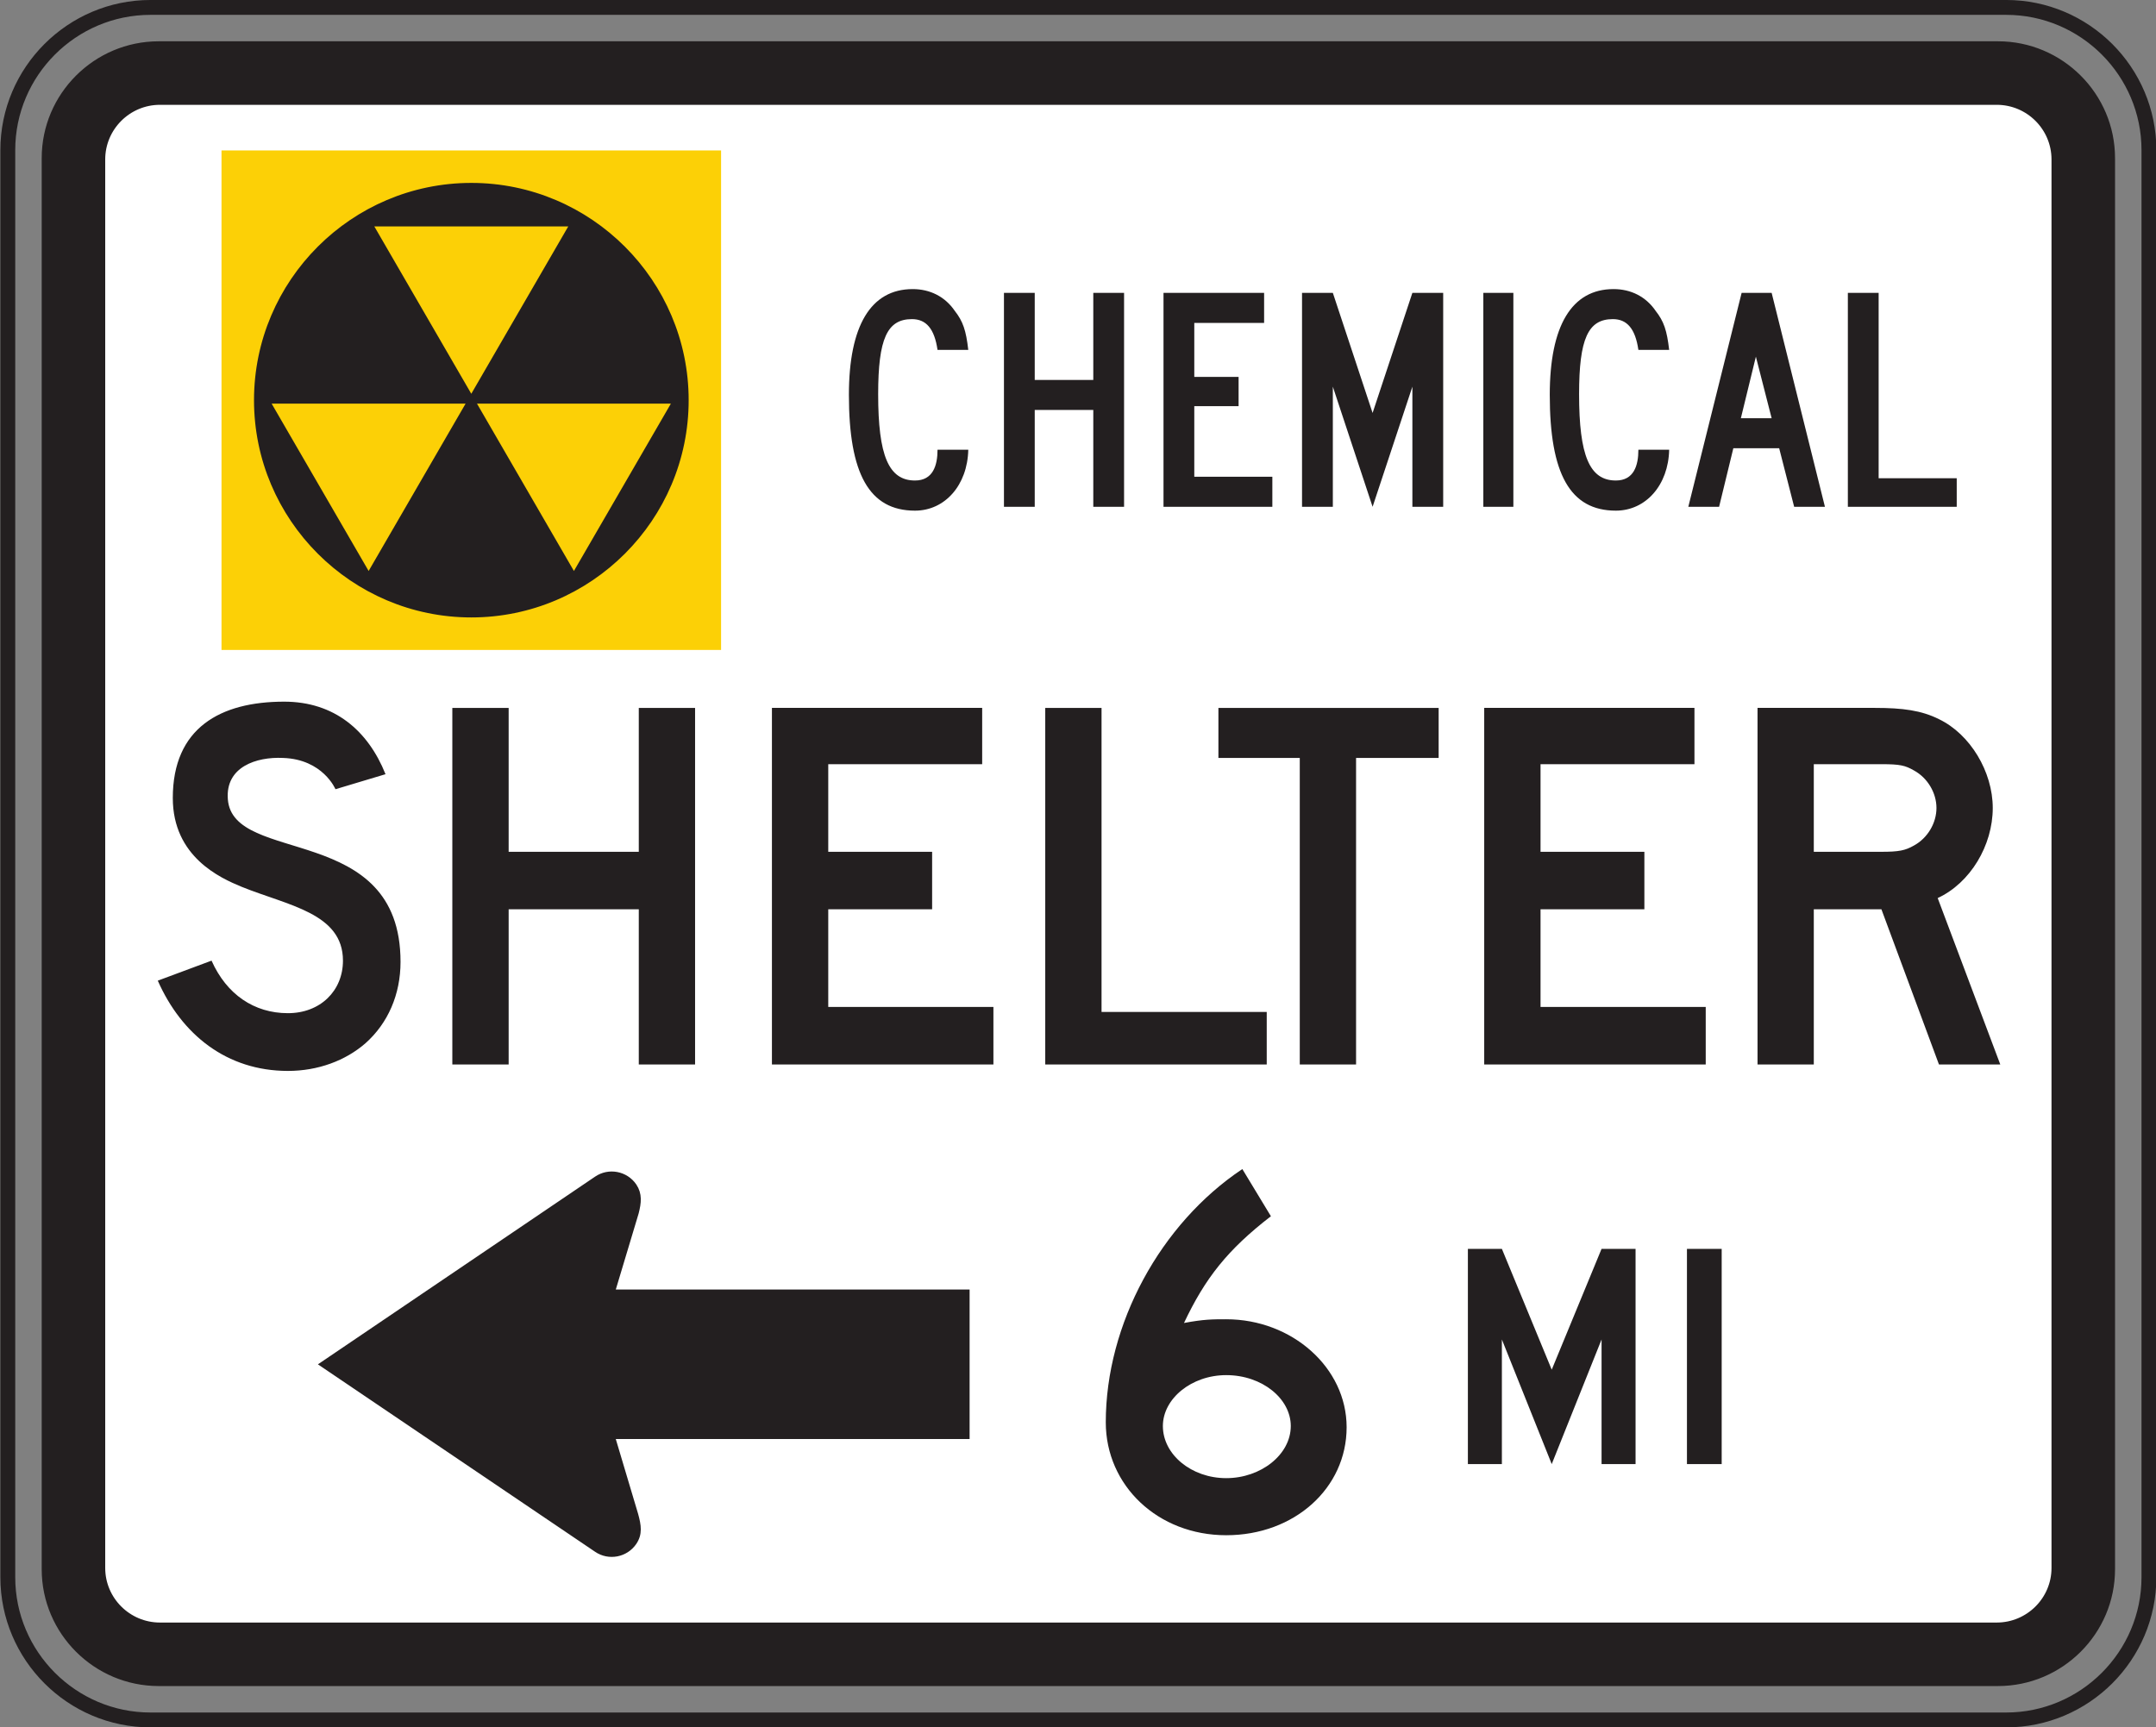 <?xml version="1.0" encoding="UTF-8" standalone="no"?>
<!-- Created with Inkscape (http://www.inkscape.org/) -->

<svg
   xmlns:dc="http://purl.org/dc/elements/1.1/"
   xmlns:cc="http://creativecommons.org/ns#"
   xmlns:rdf="http://www.w3.org/1999/02/22-rdf-syntax-ns#"
   xmlns:svg="http://www.w3.org/2000/svg"
   xmlns="http://www.w3.org/2000/svg"
   xmlns:sodipodi="http://sodipodi.sourceforge.net/DTD/sodipodi-0.dtd"
   xmlns:inkscape="http://www.inkscape.org/namespaces/inkscape"
   width="90.625"
   height="72.617"
   id="svg6260"
   version="1.1"
   inkscape:version="0.48.3.1 r9886"
   sodipodi:docname="New document 34">
  <rect width="100%" height="100%" fill="#808080" stroke="none"/>
  <defs
     id="defs6262" />
  <sodipodi:namedview
     id="base"
     pagecolor="#ffffff"
     bordercolor="#666666"
     borderopacity="1.0"
     inkscape:pageopacity="0.0"
     inkscape:pageshadow="2"
     inkscape:zoom="0.35"
     inkscape:cx="83.185265"
     inkscape:cy="113.44754"
     inkscape:document-units="px"
     inkscape:current-layer="layer1"
     showgrid="false"
     fit-margin-top="0"
     fit-margin-left="0"
     fit-margin-right="0"
     fit-margin-bottom="0"
     inkscape:window-width="451"
     inkscape:window-height="398"
     inkscape:window-x="175"
     inkscape:window-y="175"
     inkscape:window-maximized="0" />
  <g
     inkscape:label="Layer 1"
     inkscape:groupmode="layer"
     id="layer1"
     transform="translate(-291.815,-573.193)">
    <g
       id="g3943"
       transform="matrix(1.25,0,0,-1.25,298.143,573.505)">
      <path
         d="M 0,0 62.399,0 C 65.044,0 67.2,-2.155 67.2,-4.8 l 0,-48 c 0,-2.644 -2.156,-4.8 -4.801,-4.8 L 0,-57.6 c -2.644,0 -4.8,2.156 -4.8,4.8 l 0,48 C -4.8,-2.155 -2.644,0 0,0 z"
         style="fill:none;stroke:#231f20;stroke-width:0.5;stroke-linecap:butt;stroke-linejoin:miter;stroke-miterlimit:2.613;stroke-opacity:1;stroke-dasharray:none"
         id="path3945"
         inkscape:connector-curvature="0" />
    </g>
    <g
       id="g3947"
       transform="matrix(1.25,0,0,-1.25,298.488,575.064)">
      <path
         d="m 0,0 61.848,0 c 2.108,0 3.828,-1.717 3.828,-3.821 l 0,-47.464 c 0,-2.104 -1.72,-3.82 -3.828,-3.82 l -61.848,0 c -2.108,0 -3.828,1.716 -3.828,3.82 l 0,47.464 C -3.828,-1.717 -2.108,0 0,0"
         style="fill:#231f20;fill-opacity:1;fill-rule:evenodd;stroke:none"
         id="path3949"
         inkscape:connector-curvature="0" />
    </g>
    <g
       id="g3951"
       transform="matrix(1.25,0,0,-1.25,298.488,575.064)">
      <path
         d="m 0,0 61.848,0 c 2.108,0 3.828,-1.717 3.828,-3.821 l 0,-47.464 c 0,-2.104 -1.72,-3.82 -3.828,-3.82 l -61.848,0 c -2.108,0 -3.828,1.716 -3.828,3.82 l 0,47.464 C -3.828,-1.717 -2.108,0 0,0 z"
         style="fill:none;stroke:#231f20;stroke-width:0.216;stroke-linecap:butt;stroke-linejoin:miter;stroke-miterlimit:2.613;stroke-opacity:1;stroke-dasharray:none"
         id="path3953"
         inkscape:connector-curvature="0" />
    </g>
    <g
       id="g3955"
       transform="matrix(1.25,0,0,-1.25,298.539,577.465)">
      <path
         d="m 0,0 61.766,0 c 1.074,0 1.949,-0.873 1.949,-1.945 l 0,-47.376 c 0,-1.07 -0.875,-1.943 -1.949,-1.943 l -61.766,0 c -1.074,0 -1.949,0.873 -1.949,1.943 l 0,47.376 C -1.949,-0.873 -1.074,0 0,0"
         style="fill:#ffffff;fill-opacity:1;fill-rule:evenodd;stroke:none"
         id="path3957"
         inkscape:connector-curvature="0" />
    </g>
    <g
       id="g3959"
       transform="matrix(1.25,0,0,-1.25,298.539,577.465)">
      <path
         d="m 0,0 61.766,0 c 1.074,0 1.949,-0.873 1.949,-1.945 l 0,-47.376 c 0,-1.07 -0.875,-1.943 -1.949,-1.943 l -61.766,0 c -1.074,0 -1.949,0.873 -1.949,1.943 l 0,47.376 C -1.949,-0.873 -1.074,0 0,0 z"
         style="fill:none;stroke:#231f20;stroke-width:0.216;stroke-linecap:butt;stroke-linejoin:miter;stroke-miterlimit:2.613;stroke-opacity:1;stroke-dasharray:none"
         id="path3961"
         inkscape:connector-curvature="0" />
    </g>
    <g
       id="g3963"
       transform="matrix(1.25,0,0,-1.25,374.064,594.5)">
      <path
         d="m 0,0 0,0.96 -2.626,0 0,6.236 -1.035,0 L -3.661,0 0,0 z m -6.224,2.979 -1.035,0 0.505,2.071 0.53,-2.071 z M -4.432,0 -6.224,7.196 -7.233,7.196 -9.026,0 l 1.035,0 0.479,1.97 1.541,0 L -5.467,0 -4.432,0 z M -9.67,5.277 c -0.076,0.656 -0.177,0.959 -0.455,1.313 -0.328,0.48 -0.832,0.732 -1.414,0.732 -1.413,0 -2.146,-1.237 -2.146,-3.559 0,-2.652 0.682,-3.893 2.222,-3.893 1.01,0 1.768,0.862 1.793,2.049 l -1.035,0 c 0,-0.53 -0.151,-1.035 -0.758,-1.035 -0.883,0 -1.236,0.833 -1.236,2.903 0,1.869 0.303,2.525 1.136,2.525 0.479,0 0.756,-0.328 0.858,-1.035 l 1.035,0 z m -5.239,1.919 -1.01,0 0,-7.196 1.01,0 0,7.196 z M -17.269,0 l 0,7.196 -1.036,0 -1.338,-4.04 -1.337,4.04 -1.036,0 0,-7.196 1.036,0 0,4.04 1.337,-4.04 1.338,4.04 0,-4.04 1.036,0 z m -5.745,0 0,1.01 -2.625,0 0,2.374 1.49,0 0,0.984 -1.49,0 0,1.817 2.348,0 0,1.011 -3.383,0 0,-7.196 3.66,0 z M -28,0 l 0,7.196 -1.035,0 0,-2.929 -1.969,0 0,2.929 -1.035,0 0,-7.196 1.035,0 0,3.258 1.969,0 0,-3.258 1.035,0 z m -5.239,5.277 c -0.075,0.656 -0.177,0.959 -0.454,1.313 -0.328,0.48 -0.833,0.732 -1.414,0.732 -1.414,0 -2.146,-1.237 -2.146,-3.559 0,-2.652 0.682,-3.893 2.222,-3.893 1.01,0 1.767,0.862 1.792,2.049 l -1.034,0 c 0,-0.53 -0.153,-1.035 -0.758,-1.035 -0.884,0 -1.238,0.833 -1.238,2.903 0,1.869 0.303,2.525 1.136,2.525 0.481,0 0.758,-0.328 0.86,-1.035 l 1.034,0 z"
         style="fill:#231f20;fill-opacity:1;fill-rule:evenodd;stroke:none"
         id="path3965"
         inkscape:connector-curvature="0" />
    </g>
    <g
       id="g3967"
       transform="matrix(1.25,0,0,-1.25,373.212,607.163)">
      <path
         d="m 0,0 c 0,-0.505 -0.295,-1.011 -0.757,-1.263 -0.295,-0.168 -0.506,-0.211 -1.094,-0.211 l -2.274,0 0,2.947 2.274,0 c 0.631,0 0.799,-0.042 1.094,-0.211 C -0.295,1.01 0,0.505 0,0 M 2.146,-8.627 0.041,-3.03 c 1.094,0.505 1.852,1.767 1.852,3.03 0,1.22 -0.758,2.482 -1.809,2.987 -0.589,0.295 -1.22,0.379 -2.146,0.379 l -3.955,0 0,-11.993 1.892,0 0,5.219 2.274,0 1.935,-5.219 2.062,0 z m -9.905,0 0,1.935 -5.555,0 0,3.284 3.492,0 0,1.934 -3.492,0 0,2.947 5.176,0 0,1.893 -7.07,0 0,-11.993 7.449,0 z m -8.981,10.31 0,1.683 -7.406,0 0,-1.683 2.736,0 0,-10.31 1.893,0 0,10.31 2.777,0 z m -5.781,-10.31 0,1.767 -5.555,0 0,10.226 -1.893,0 0,-11.993 7.448,0 z m -9.191,0 0,1.935 -5.554,0 0,3.284 3.493,0 0,1.934 -3.493,0 0,2.947 5.176,0 0,1.893 -7.07,0 0,-11.993 7.448,0 z m -10.032,0 0,11.993 -1.893,0 0,-4.84 -4.376,0 0,4.84 -1.894,0 0,-11.993 1.894,0 0,5.219 4.376,0 0,-5.219 1.893,0 z m -9.905,3.451 c 0,4.713 -5.639,3.239 -5.807,5.47 -0.085,1.094 0.968,1.431 1.851,1.389 1.348,-0.042 1.768,-1.052 1.768,-1.052 l 1.683,0.505 c -0.589,1.472 -1.725,2.44 -3.408,2.44 -2.147,0 -3.745,-0.884 -3.745,-3.24 0,-1.978 1.598,-2.692 2.314,-2.987 1.557,-0.632 3.408,-0.884 3.408,-2.484 0,-1.01 -0.757,-1.767 -1.851,-1.767 -1.136,0 -2.062,0.631 -2.568,1.767 l -1.808,-0.673 c 0.799,-1.81 2.314,-3.036 4.376,-3.036 1.01,0 1.935,0.344 2.608,0.931 0.758,0.674 1.179,1.642 1.179,2.737"
         style="fill:#231f20;fill-opacity:1;fill-rule:evenodd;stroke:none"
         id="path3969"
         inkscape:connector-curvature="0" />
    </g>
    <g
       id="g3971"
       transform="matrix(1.25,0,0,-1.25,316.905,638.323)">
      <path
         d="M 0,0 -9.189,6.215 0,12.439 c 0.405,0.276 0.959,0.17 1.235,-0.234 0.183,-0.272 0.15,-0.551 0.065,-0.885 l -0.81,-2.697 11.935,0 0,-4.813 -11.935,0 0.792,-2.654 C 1.383,0.79 1.426,0.517 1.235,0.235 0.959,-0.17 0.405,-0.276 0,0"
         style="fill:#231f20;fill-opacity:1;fill-rule:evenodd;stroke:none"
         id="path3973"
         inkscape:connector-curvature="0" />
    </g>
    <g
       id="g3975"
       transform="matrix(1.25,0,0,-1.25,316.905,638.323)">
      <path
         d="M 0,0 -9.189,6.215 0,12.439 c 0.405,0.276 0.959,0.17 1.235,-0.234 0.183,-0.272 0.15,-0.551 0.065,-0.885 l -0.81,-2.697 11.935,0 0,-4.813 -11.935,0 0.792,-2.654 C 1.383,0.79 1.426,0.517 1.235,0.235 0.959,-0.17 0.405,-0.276 0,0 z"
         style="fill:none;stroke:#231f20;stroke-width:0.216;stroke-linecap:butt;stroke-linejoin:miter;stroke-miterlimit:2.613;stroke-opacity:1;stroke-dasharray:none"
         id="path3977"
         inkscape:connector-curvature="0" />
    </g>
    <path
       d="m 301.126,579.518 20.999,0 0,21.001 -20.999,0 0,-21.001 z"
       style="fill:#fcd006;fill-opacity:1;fill-rule:evenodd;stroke:none"
       id="path3979"
       inkscape:connector-curvature="0" />
    <g
       id="g3981"
       transform="matrix(1.25,0,0,-1.25,311.627,581.018)">
      <path
         d="m 0,0 c 3.966,0 7.2,-3.234 7.2,-7.2 0,-3.965 -3.234,-7.199 -7.2,-7.199 -3.966,0 -7.2,3.234 -7.2,7.199 0,3.966 3.234,7.2 7.2,7.2"
         style="fill:#231f20;fill-opacity:1;fill-rule:evenodd;stroke:none"
         id="path3983"
         inkscape:connector-curvature="0" />
    </g>
    <g
       id="g3985"
       transform="matrix(1.25,0,0,-1.25,311.627,581.018)">
      <path
         d="m 0,0 c 3.966,0 7.2,-3.234 7.2,-7.2 0,-3.965 -3.234,-7.199 -7.2,-7.199 -3.966,0 -7.2,3.234 -7.2,7.199 0,3.966 3.234,7.2 7.2,7.2 z"
         style="fill:none;stroke:#231f20;stroke-width:0.216;stroke-linecap:butt;stroke-linejoin:miter;stroke-miterlimit:2.613;stroke-opacity:1;stroke-dasharray:none"
         id="path3987"
         inkscape:connector-curvature="0" />
    </g>
    <g
       id="g3989"
       transform="matrix(1.25,0,0,-1.25,315.935,582.578)">
      <path
         d="M 0,0 -3.448,-5.952 -6.896,0 0,0 z"
         style="fill:#fcd006;fill-opacity:1;fill-rule:evenodd;stroke:none"
         id="path3991"
         inkscape:connector-curvature="0" />
    </g>
    <g
       id="g3993"
       transform="matrix(1.25,0,0,-1.25,315.935,582.578)">
      <path
         d="M 0,0 -3.448,-5.952 -6.896,0 0,0 z"
         style="fill:none;stroke:#231f20;stroke-width:0.216;stroke-linecap:butt;stroke-linejoin:miter;stroke-miterlimit:2.613;stroke-opacity:1;stroke-dasharray:none"
         id="path3995"
         inkscape:connector-curvature="0" />
    </g>
    <g
       id="g3997"
       transform="matrix(1.25,0,0,-1.25,311.62,590.028)">
      <path
         d="M 0,0 -3.448,-5.952 -6.897,0 0,0 z"
         style="fill:#fcd006;fill-opacity:1;fill-rule:evenodd;stroke:none"
         id="path3999"
         inkscape:connector-curvature="0" />
    </g>
    <g
       id="g4001"
       transform="matrix(1.25,0,0,-1.25,311.62,590.028)">
      <path
         d="M 0,0 -3.448,-5.952 -6.897,0 0,0 z"
         style="fill:none;stroke:#231f20;stroke-width:0.216;stroke-linecap:butt;stroke-linejoin:miter;stroke-miterlimit:2.613;stroke-opacity:1;stroke-dasharray:none"
         id="path4003"
         inkscape:connector-curvature="0" />
    </g>
    <g
       id="g4005"
       transform="matrix(1.25,0,0,-1.25,320.249,590.028)">
      <path
         d="M 0,0 -3.448,-5.952 -6.895,0 0,0 z"
         style="fill:#fcd006;fill-opacity:1;fill-rule:evenodd;stroke:none"
         id="path4007"
         inkscape:connector-curvature="0" />
    </g>
    <g
       id="g4009"
       transform="matrix(1.25,0,0,-1.25,320.249,590.028)">
      <path
         d="M 0,0 -3.448,-5.952 -6.895,0 0,0 z"
         style="fill:none;stroke:#231f20;stroke-width:0.216;stroke-linecap:butt;stroke-linejoin:miter;stroke-miterlimit:2.613;stroke-opacity:1;stroke-dasharray:none"
         id="path4011"
         inkscape:connector-curvature="0" />
    </g>
    <g
       id="g4013"
       transform="matrix(1.25,0,0,-1.25,348.419,633.199)">
      <path
         d="m 0,0 c 0,2.004 -1.836,3.632 -4.049,3.632 -0.46,0 -0.752,0 -1.42,-0.125 0.71,1.503 1.461,2.463 2.923,3.59 L -3.507,8.684 C -6.262,6.847 -8.099,3.465 -8.099,0.167 c 0,-2.129 1.753,-3.799 4.05,-3.799 C -1.753,-3.632 0,-2.045 0,0 m -1.878,0.041 c 0,-0.96 -1.002,-1.753 -2.171,-1.753 -1.169,0 -2.13,0.793 -2.13,1.753 0,0.919 0.961,1.712 2.13,1.712 1.21,0 2.171,-0.793 2.171,-1.712"
         style="fill:#231f20;fill-opacity:1;fill-rule:nonzero;stroke:none"
         id="path4015"
         inkscape:connector-curvature="0" />
    </g>
    <path
       d="m 364.184,625.699 -1.46,0 0,9.049 1.46,0 0,-9.049 z m -3.62,9.049 0,-9.049 -1.429,0 -2.095,5.08 -2.095,-5.08 -1.429,0 0,9.049 1.429,0 0,-5.239 2.095,5.239 2.095,-5.239 0,5.239 1.429,0 z"
       style="fill:#231f20;fill-opacity:1;fill-rule:evenodd;stroke:none"
       id="path4399"
       inkscape:connector-curvature="0" />
  </g>
</svg>
